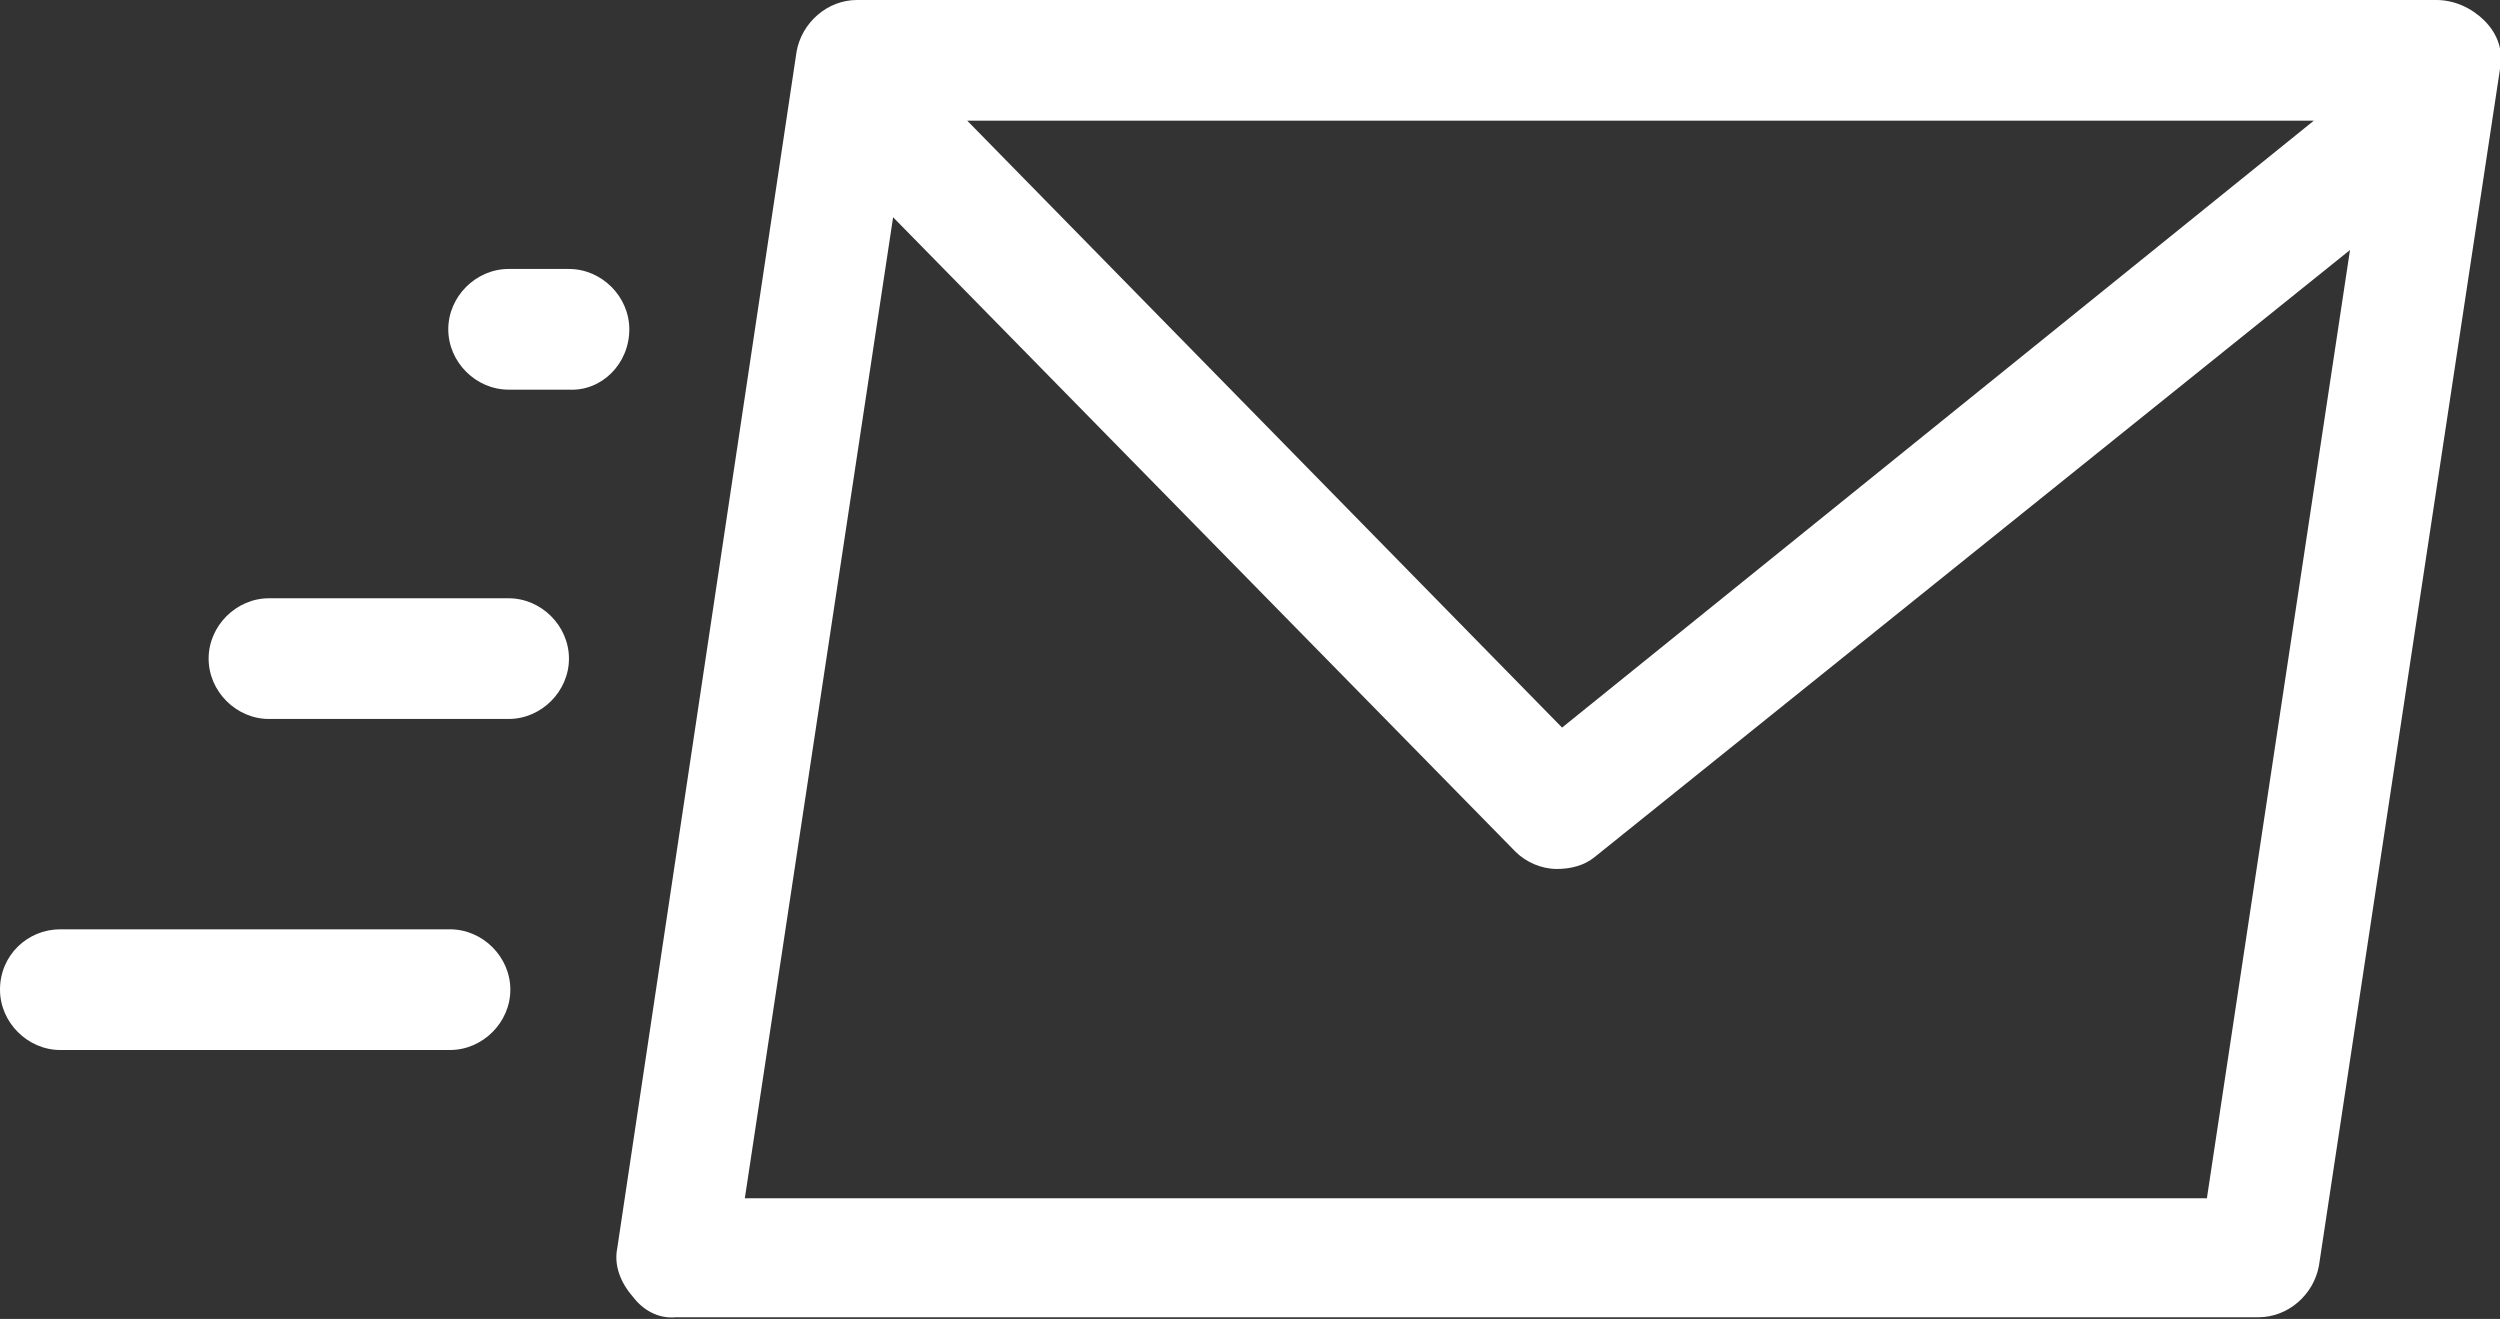 <?xml version="1.0" encoding="utf-8"?>
<!-- Generator: Adobe Illustrator 21.0.0, SVG Export Plug-In . SVG Version: 6.00 Build 0)  -->
<svg version="1.1" id="Layer_1" xmlns="http://www.w3.org/2000/svg" xmlns:xlink="http://www.w3.org/1999/xlink" x="0px" y="0px"
	 viewBox="0 0 145 76.5" style="enable-background:new 0 0 145 76.5;" xml:space="preserve">
<rect x="0" y="0" width="145" height="76.5" fill="#333333" stroke="none"/>
<style type="text/css">
	.st0{fill:#FFFFFF;}
</style>
<title>Icons</title>
<path class="st0" d="M39.2,76.4h91.8c1.7,0,3.2-1.3,3.5-3L145,4c0.2-1-0.1-2-0.9-2.8c-0.7-0.7-1.7-1.2-2.8-1.2H49.7
	c-1.7,0-3.2,1.3-3.5,3L35.8,72.4c-0.2,1,0.2,2,0.9,2.8C37.3,76,38.2,76.5,39.2,76.4 M134.2,7L90.6,42.2L56.1,7H134.2L134.2,7z
	 M51.8,12.6l36.1,36.8c0.6,0.6,1.5,1,2.4,1c0.8,0,1.6-0.2,2.2-0.7l43.8-35.2l-8.3,55H43.2L51.8,12.6z"/>
<path class="st0" d="M0,57.4c0,1.9,1.6,3.5,3.5,3.5c0,0,0,0,0,0h22.6c1.9,0,3.5-1.6,3.5-3.5s-1.6-3.5-3.5-3.5H3.5
	C1.6,53.9,0,55.4,0,57.4L0,57.4"/>
<path class="st0" d="M15.6,41.7h13.9c1.9,0,3.5-1.6,3.5-3.5s-1.6-3.5-3.5-3.5l0,0H15.6c-1.9,0-3.5,1.6-3.5,3.5S13.7,41.7,15.6,41.7"
	/>
<path class="st0" d="M36.5,19.1c0-1.9-1.6-3.5-3.5-3.5h-3.5c-1.9,0-3.5,1.6-3.5,3.5c0,1.9,1.6,3.5,3.5,3.5H33
	C34.9,22.7,36.5,21.1,36.5,19.1C36.5,19.2,36.5,19.2,36.5,19.1"/>
</svg>

